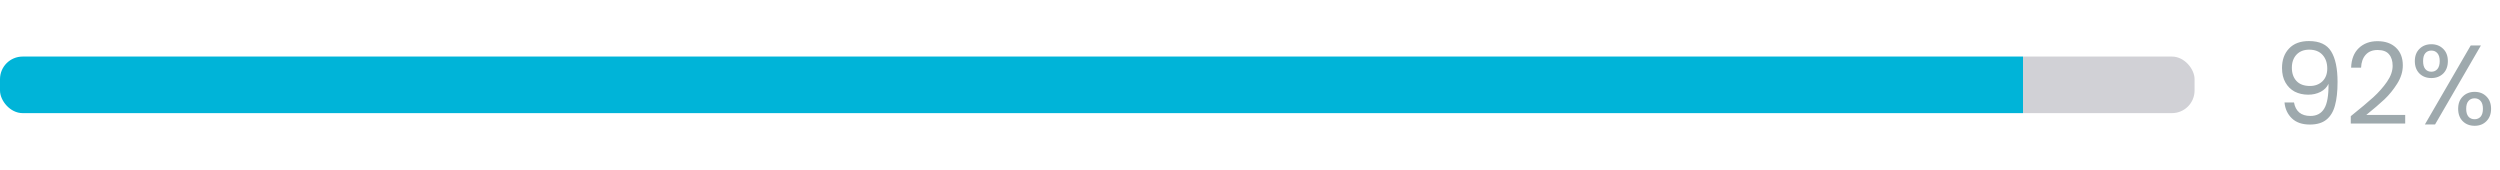 <svg width="221" height="15" viewBox="0 0 221 15" fill="none" xmlns="http://www.w3.org/2000/svg">
<rect y="5" width="194" height="5" rx="2" fill="url(#paint0_linear_47_2290)"/>
<path d="M202.79 9.06C202.857 9.44 203.01 9.733 203.25 9.94C203.497 10.147 203.827 10.25 204.24 10.25C204.793 10.25 205.2 10.033 205.46 9.6C205.727 9.167 205.853 8.437 205.84 7.41C205.7 7.71 205.467 7.947 205.14 8.12C204.813 8.287 204.45 8.37 204.05 8.37C203.603 8.37 203.203 8.28 202.85 8.1C202.503 7.913 202.23 7.643 202.03 7.29C201.83 6.937 201.73 6.51 201.73 6.01C201.73 5.297 201.937 4.723 202.35 4.29C202.763 3.85 203.35 3.63 204.11 3.63C205.043 3.63 205.697 3.933 206.07 4.54C206.45 5.147 206.64 6.05 206.64 7.25C206.64 8.09 206.563 8.783 206.41 9.33C206.263 9.877 206.01 10.293 205.65 10.58C205.297 10.867 204.81 11.01 204.19 11.01C203.51 11.01 202.98 10.827 202.6 10.46C202.22 10.093 202.003 9.627 201.95 9.06H202.79ZM204.2 7.6C204.647 7.6 205.013 7.463 205.3 7.19C205.587 6.91 205.73 6.533 205.73 6.06C205.73 5.56 205.59 5.157 205.31 4.85C205.03 4.543 204.637 4.39 204.13 4.39C203.663 4.39 203.29 4.537 203.01 4.83C202.737 5.123 202.6 5.51 202.6 5.99C202.6 6.477 202.737 6.867 203.01 7.16C203.283 7.453 203.68 7.6 204.2 7.6ZM207.809 10.27C208.655 9.59 209.319 9.033 209.799 8.6C210.279 8.16 210.682 7.703 211.009 7.23C211.342 6.75 211.509 6.28 211.509 5.82C211.509 5.387 211.402 5.047 211.189 4.8C210.982 4.547 210.645 4.42 210.179 4.42C209.725 4.42 209.372 4.563 209.119 4.85C208.872 5.13 208.739 5.507 208.719 5.98H207.839C207.865 5.233 208.092 4.657 208.519 4.25C208.945 3.843 209.495 3.64 210.169 3.64C210.855 3.64 211.399 3.83 211.799 4.21C212.205 4.59 212.409 5.113 212.409 5.78C212.409 6.333 212.242 6.873 211.909 7.4C211.582 7.92 211.209 8.38 210.789 8.78C210.369 9.173 209.832 9.633 209.179 10.16H212.619V10.92H207.809V10.27ZM213.471 5.4C213.471 4.947 213.607 4.587 213.881 4.32C214.154 4.047 214.504 3.91 214.931 3.91C215.357 3.91 215.707 4.047 215.981 4.32C216.254 4.587 216.391 4.947 216.391 5.4C216.391 5.86 216.254 6.227 215.981 6.5C215.707 6.767 215.357 6.9 214.931 6.9C214.504 6.9 214.154 6.767 213.881 6.5C213.607 6.227 213.471 5.86 213.471 5.4ZM219.311 4.02L215.261 11H214.361L218.411 4.02H219.311ZM214.931 4.47C214.704 4.47 214.524 4.55 214.391 4.71C214.264 4.863 214.201 5.093 214.201 5.4C214.201 5.707 214.264 5.94 214.391 6.1C214.524 6.26 214.704 6.34 214.931 6.34C215.157 6.34 215.337 6.26 215.471 6.1C215.604 5.933 215.671 5.7 215.671 5.4C215.671 5.093 215.604 4.863 215.471 4.71C215.337 4.55 215.157 4.47 214.931 4.47ZM217.301 9.62C217.301 9.16 217.437 8.797 217.711 8.53C217.984 8.257 218.334 8.12 218.761 8.12C219.187 8.12 219.534 8.257 219.801 8.53C220.074 8.797 220.211 9.16 220.211 9.62C220.211 10.073 220.074 10.437 219.801 10.71C219.534 10.983 219.187 11.12 218.761 11.12C218.334 11.12 217.984 10.987 217.711 10.72C217.437 10.447 217.301 10.08 217.301 9.62ZM218.751 8.69C218.524 8.69 218.344 8.77 218.211 8.93C218.077 9.083 218.011 9.313 218.011 9.62C218.011 9.92 218.077 10.15 218.211 10.31C218.344 10.463 218.524 10.54 218.751 10.54C218.977 10.54 219.157 10.463 219.291 10.31C219.424 10.15 219.491 9.92 219.491 9.62C219.491 9.313 219.424 9.083 219.291 8.93C219.157 8.77 218.977 8.69 218.751 8.69Z" fill="#9EA9AD"/>
<defs>
<linearGradient id="paint0_linear_47_2290" x1="-1.10167e-06" y1="8" x2="194" y2="8" gradientUnits="userSpaceOnUse">
<stop stop-color="#00B4D8"/>
<stop offset="0.922" stop-color="#00B4D8"/>
<stop offset="0.922" stop-color="#D1D1D6"/>
</linearGradient>
</defs>
</svg>
